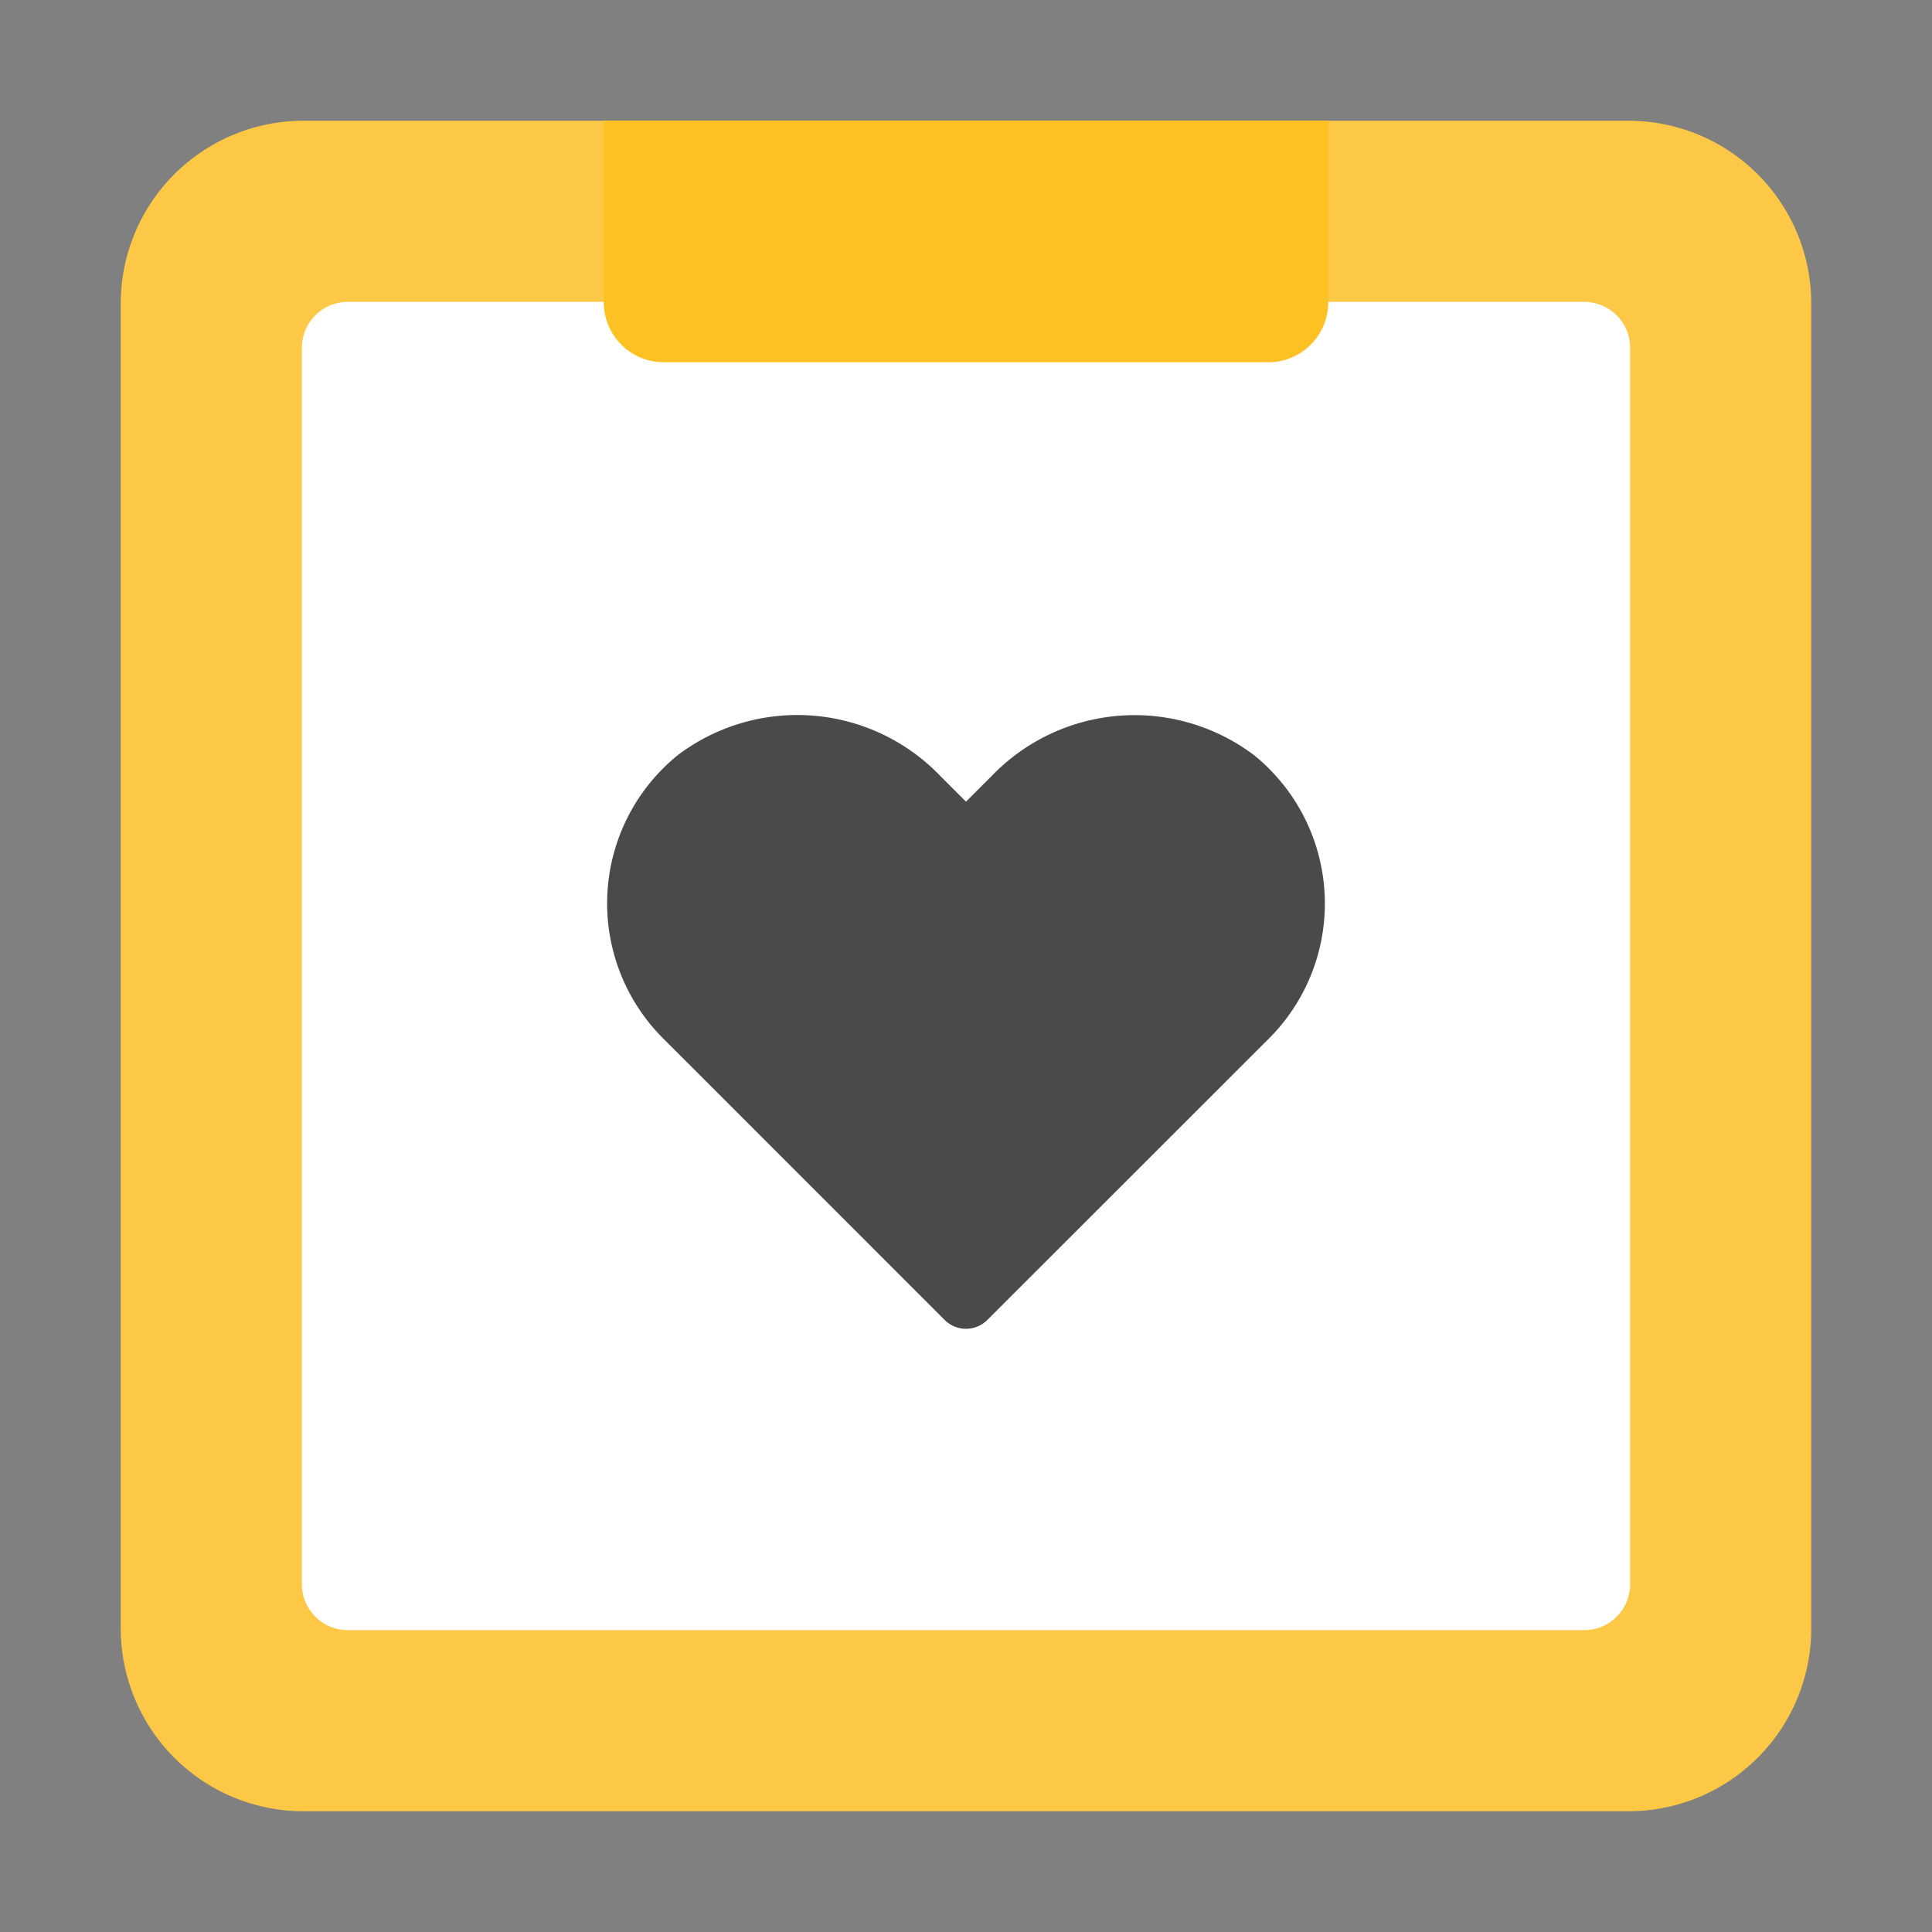 <svg data-name="Layer 1" xmlns="http://www.w3.org/2000/svg" viewBox="0 0 32 32" aria-labelledby="title-color-giving-app" role="img" class="symbol symbol-color-giving-app"><rect x="0" y="0" width="32" height="32" fill="#808080" stroke="none"/><title id="title-color-giving-app">color-giving-app icon</title><path d="M30 26.973A3.027 3.027 0 0 1 26.973 30H5.027A3.027 3.027 0 0 1 2 26.973V5.027A3.027 3.027 0 0 1 5.027 2h21.946A3.027 3.027 0 0 1 30 5.027z" fill="#fcc846" fill-rule="evenodd" role="presentation"/><path d="M27 26.239a.761.761 0 0 1-.761.761H5.761A.761.761 0 0 1 5 26.239V5.761A.761.761 0 0 1 5.761 5h20.478a.761.761 0 0 1 .761.761z" fill="#fff" fill-rule="evenodd" role="presentation"/><path d="M16.422 12.856l-.422.422-.422-.422a3.283 3.283 0 0 0-4.354-.347 3.161 3.161 0 0 0-.243 4.688l.551.55 4.114 4.115a.5.5 0 0 0 .708 0l4.665-4.662a3.161 3.161 0 0 0-.243-4.688 3.284 3.284 0 0 0-4.354.344z" fill="#4a4a4d" role="presentation"/><path d="M10 2h12v3.007a.993.993 0 0 1-.993.993H10.993A.993.993 0 0 1 10 5.007V2z" fill="#fec123" role="presentation"/></svg>